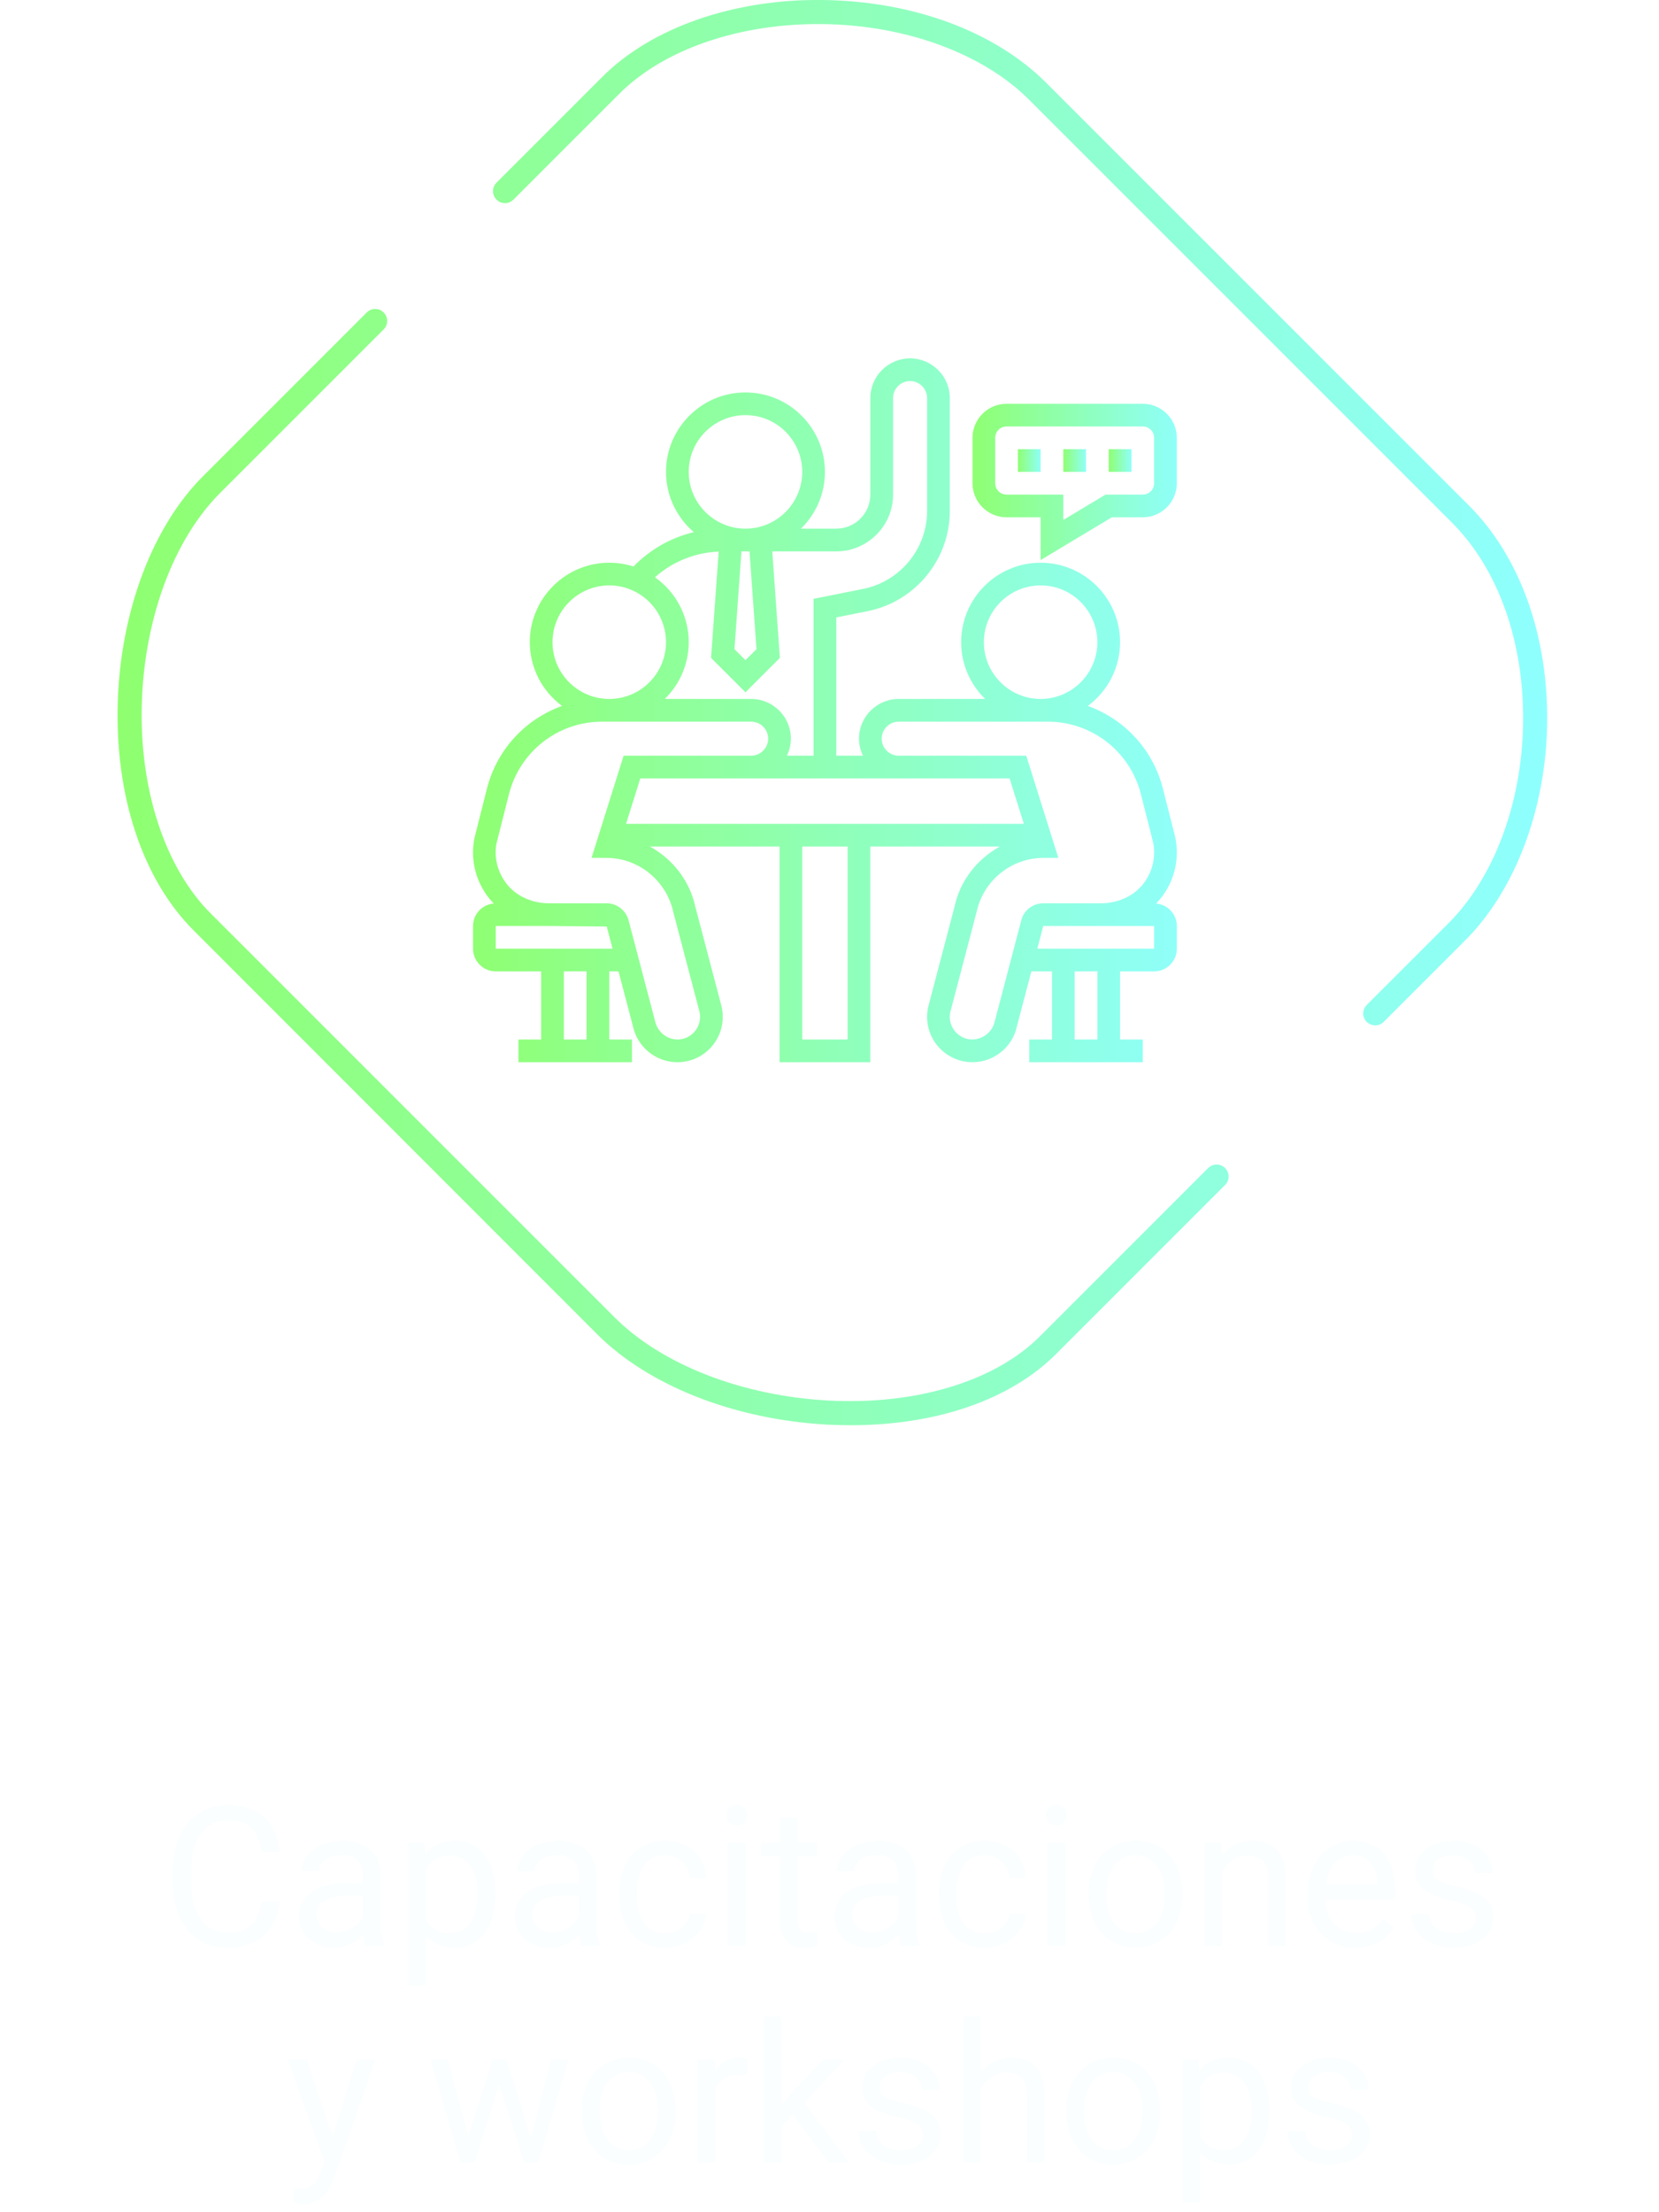 <svg width="153" height="204" viewBox="0 0 153 204" fill="none" xmlns="http://www.w3.org/2000/svg">
<g filter="url(#filter0_d_7_122)">
<g clip-path="url(#clip0_7_122)">
<path d="M78.484 131.427C77.75 131.427 77.016 131.409 76.263 131.371C67.756 130.9 59.833 127.795 55.09 123.052L17.862 85.805C13.156 81.1 10.597 73.421 10.86 64.763C11.124 56.369 14.06 48.558 18.746 43.891L33.822 28.815C34.255 28.382 34.951 28.382 35.384 28.815C35.817 29.248 35.817 29.944 35.384 30.377L20.308 45.453C16.017 49.744 13.326 56.99 13.081 64.82C12.836 72.762 15.208 80.008 19.424 84.224L56.671 121.471C61.037 125.838 68.415 128.717 76.395 129.15C84.469 129.583 91.753 127.381 95.894 123.24L111.421 107.713C111.854 107.28 112.55 107.28 112.983 107.713C113.416 108.146 113.416 108.842 112.983 109.275L97.456 124.802C93.221 129.075 86.389 131.427 78.484 131.427ZM126.835 94.557C126.553 94.557 126.271 94.444 126.045 94.237C125.612 93.804 125.612 93.108 126.045 92.675L133.592 85.128C137.771 80.949 140.349 74.08 140.462 66.777C140.594 59.267 138.203 52.511 133.931 48.22L94.915 9.204C90.643 4.931 83.528 2.315 75.887 2.221C68.264 2.127 61.244 4.517 57.104 8.658L47.354 18.407C46.921 18.84 46.225 18.84 45.792 18.407C45.359 17.974 45.359 17.278 45.792 16.845L55.541 7.096C60.077 2.541 67.7 -0.113 75.906 0C84.243 0.113 91.734 2.899 96.477 7.623L135.493 46.639C140.198 51.344 142.815 58.684 142.683 66.796C142.551 74.663 139.728 82.097 135.154 86.69L127.607 94.237C127.4 94.444 127.118 94.557 126.835 94.557Z" fill="url(#paint0_linear_7_122)"/>
</g>
<path d="M106.62 83.316C106.84 83.091 107.049 82.854 107.234 82.599C108.344 81.059 108.763 79.194 108.403 77.283L107.251 72.729C106.336 69.109 103.686 66.303 100.325 65.099C102.125 63.761 103.298 61.627 103.298 59.219C103.298 55.179 100.01 51.891 95.97 51.891C91.93 51.891 88.642 55.179 88.642 59.219C88.642 61.269 89.491 63.123 90.852 64.453L82.884 64.454C80.864 64.454 79.22 66.097 79.22 68.117C79.22 68.681 79.359 69.21 79.588 69.688H77.126V56.935L80.022 56.357C84.409 55.479 87.595 51.594 87.595 47.118V36.711C87.595 34.691 85.951 33.047 83.931 33.047C81.91 33.047 80.267 34.691 80.267 36.711V45.609C80.267 47.341 78.858 48.75 77.126 48.75H73.869C75.231 47.418 76.079 45.565 76.079 43.516C76.079 39.476 72.791 36.188 68.751 36.188C64.711 36.188 61.423 39.476 61.423 43.516C61.423 45.737 62.421 47.727 63.987 49.072C61.881 49.575 59.953 50.669 58.421 52.241C57.716 52.015 56.968 51.891 56.189 51.891C52.149 51.891 48.861 55.179 48.861 59.219C48.861 61.627 50.034 63.761 51.833 65.098C48.471 66.303 45.823 69.108 44.907 72.728L43.742 77.343C43.396 79.193 43.816 81.059 44.924 82.598C45.11 82.854 45.318 83.091 45.539 83.315C44.47 83.409 43.626 84.299 43.626 85.391V87.484C43.626 88.639 44.565 89.578 45.72 89.578H49.907V95.859H47.814V97.953H58.282V95.859H56.189V89.578H57.044L58.375 94.643C58.786 96.561 60.508 97.953 62.469 97.953C62.759 97.953 63.052 97.923 63.344 97.861C64.44 97.626 65.378 96.98 65.986 96.039C66.594 95.101 66.799 93.98 66.552 92.839L64.132 83.636C63.611 81.206 62.023 79.208 59.937 78.062H71.892V97.953H80.267V78.062H92.218C90.134 79.204 88.551 81.191 88.037 83.59L85.595 92.884C85.359 93.98 85.565 95.1 86.172 96.039C86.781 96.98 87.72 97.626 88.82 97.862C89.107 97.923 89.4 97.953 89.69 97.953C91.651 97.953 93.373 96.561 93.772 94.689L95.115 89.578H97.017V95.859H94.923V97.953H105.392V95.859H103.298V89.578H106.439C107.593 89.578 108.532 88.639 108.532 87.484V85.391C108.532 84.299 107.689 83.409 106.62 83.316V83.316ZM90.736 59.219C90.736 56.333 93.084 53.984 95.97 53.984C98.856 53.984 101.204 56.333 101.204 59.219C101.204 62.105 98.856 64.453 95.97 64.453C93.084 64.453 90.736 62.105 90.736 59.219ZM82.892 71.781H84.469H93.108L94.424 75.969H57.735L59.051 71.781H67.706H69.266H82.892ZM69.767 59.864L68.751 60.879L67.736 59.864L68.38 50.844H69.124L69.767 59.864ZM63.517 43.516C63.517 40.629 65.865 38.281 68.751 38.281C71.638 38.281 73.986 40.629 73.986 43.516C73.986 46.402 71.638 48.75 68.751 48.75C65.865 48.75 63.517 46.402 63.517 43.516ZM66.28 50.865L65.579 60.668L68.751 63.84L71.923 60.668L71.222 50.844H77.126C80.013 50.844 82.361 48.496 82.361 45.609V36.711C82.361 35.845 83.065 35.141 83.931 35.141C84.797 35.141 85.501 35.845 85.501 36.711V47.118C85.501 50.599 83.024 53.621 79.611 54.304L75.032 55.221V69.688H72.57C72.799 69.21 72.939 68.681 72.939 68.117C72.939 66.097 71.295 64.454 69.275 64.454L61.307 64.453C62.668 63.123 63.517 61.269 63.517 59.219C63.517 56.747 62.283 54.561 60.402 53.234C62.024 51.791 64.094 50.953 66.28 50.865V50.865ZM50.954 59.219C50.954 56.333 53.303 53.984 56.189 53.984C59.075 53.984 61.423 56.333 61.423 59.219C61.423 62.105 59.075 64.453 56.189 64.453C53.303 64.453 50.954 62.105 50.954 59.219ZM54.095 95.859H52.001V89.578H54.095V95.859ZM45.72 87.484V85.391H50.639L55.956 85.439L56.494 87.484H45.72ZM62.098 84.122L64.518 93.326C64.635 93.872 64.533 94.433 64.23 94.903C63.926 95.373 63.456 95.697 62.911 95.813C61.783 96.05 60.663 95.313 60.412 94.157L57.992 84.951C57.784 83.993 56.924 83.297 55.945 83.297H52.005H50.639C48.994 83.297 47.491 82.578 46.623 81.373C45.853 80.304 45.56 79.01 45.786 77.793L46.938 73.241C47.933 69.3 51.468 66.547 55.534 66.547L69.275 66.548C70.14 66.548 70.845 67.252 70.845 68.117C70.845 68.983 70.136 69.688 69.266 69.688H67.706H57.514L54.556 79.105L55.974 79.112C58.901 79.127 61.472 81.215 62.098 84.122V84.122ZM78.173 95.859H73.986V78.062H78.173V95.859ZM91.736 94.203C91.499 95.307 90.342 96.043 89.254 95.814C88.705 95.697 88.234 95.373 87.93 94.903C87.626 94.433 87.524 93.874 87.631 93.371L90.072 84.076C90.686 81.215 93.257 79.126 96.185 79.112L97.603 79.105L94.645 69.688H84.468H82.891C82.022 69.688 81.314 68.983 81.314 68.117C81.314 67.252 82.018 66.548 82.884 66.548L94.923 66.547H96.624C100.69 66.547 104.226 69.3 105.221 73.242L106.359 77.732C106.599 79.011 106.306 80.304 105.535 81.374C104.667 82.578 103.165 83.297 101.519 83.297H99.111H96.214C95.234 83.297 94.374 83.993 94.178 84.907L91.736 94.203ZM101.204 95.859H99.111V89.578H101.204V95.859ZM106.439 87.484H95.664L96.214 85.391H99.111H101.519H106.439V87.484Z" fill="url(#paint1_linear_7_122)"/>
<path d="M93.876 41.422H95.97V43.516H93.876V41.422Z" fill="url(#paint2_linear_7_122)"/>
<path d="M98.064 41.422H100.157V43.516H98.064V41.422Z" fill="url(#paint3_linear_7_122)"/>
<path d="M102.251 41.422H104.345V43.516H102.251V41.422Z" fill="url(#paint4_linear_7_122)"/>
<path d="M105.392 37.234H92.829C91.098 37.234 89.689 38.644 89.689 40.375V44.562C89.689 46.294 91.098 47.703 92.829 47.703H95.97V51.647L102.541 47.703H105.392C107.123 47.703 108.532 46.294 108.532 44.562V40.375C108.532 38.644 107.123 37.234 105.392 37.234ZM106.439 44.562C106.439 45.14 105.97 45.609 105.392 45.609H101.961L98.064 47.947V45.609H92.829C92.251 45.609 91.782 45.14 91.782 44.562V40.375C91.782 39.797 92.251 39.328 92.829 39.328H105.392C105.97 39.328 106.439 39.797 106.439 40.375V44.562Z" fill="url(#paint5_linear_7_122)"/>
</g>
<path d="M25.803 175.367C25.645 176.72 25.144 177.766 24.3 178.504C23.462 179.237 22.346 179.603 20.951 179.603C19.44 179.603 18.227 179.061 17.313 177.977C16.404 176.893 15.95 175.443 15.95 173.626V172.396C15.95 171.207 16.161 170.161 16.583 169.258C17.011 168.356 17.614 167.665 18.394 167.184C19.173 166.698 20.075 166.455 21.101 166.455C22.46 166.455 23.55 166.835 24.37 167.597C25.191 168.353 25.668 169.402 25.803 170.744H24.107C23.96 169.724 23.641 168.986 23.149 168.529C22.662 168.072 21.98 167.843 21.101 167.843C20.023 167.843 19.176 168.242 18.561 169.039C17.951 169.835 17.647 170.969 17.647 172.44V173.679C17.647 175.068 17.937 176.172 18.517 176.993C19.097 177.813 19.908 178.223 20.951 178.223C21.889 178.223 22.607 178.012 23.105 177.59C23.609 177.163 23.943 176.421 24.107 175.367H25.803ZM33.731 179.427C33.637 179.24 33.561 178.906 33.502 178.425C32.746 179.21 31.844 179.603 30.795 179.603C29.858 179.603 29.087 179.339 28.484 178.812C27.886 178.279 27.587 177.605 27.587 176.791C27.587 175.8 27.962 175.033 28.712 174.488C29.468 173.937 30.529 173.662 31.894 173.662H33.476V172.915C33.476 172.346 33.306 171.895 32.966 171.561C32.626 171.221 32.125 171.051 31.463 171.051C30.883 171.051 30.397 171.198 30.004 171.491C29.611 171.784 29.415 172.138 29.415 172.554H27.78C27.78 172.08 27.948 171.623 28.281 171.183C28.621 170.738 29.078 170.386 29.652 170.128C30.233 169.871 30.868 169.742 31.56 169.742C32.656 169.742 33.514 170.017 34.135 170.568C34.756 171.113 35.078 171.866 35.102 172.827V177.204C35.102 178.077 35.213 178.771 35.436 179.287V179.427H33.731ZM31.032 178.188C31.542 178.188 32.026 178.056 32.483 177.792C32.94 177.529 33.271 177.186 33.476 176.764V174.813H32.201C30.209 174.813 29.213 175.396 29.213 176.562C29.213 177.072 29.383 177.47 29.723 177.757C30.063 178.044 30.499 178.188 31.032 178.188ZM45.684 174.778C45.684 176.225 45.353 177.391 44.691 178.276C44.029 179.161 43.132 179.603 42.001 179.603C40.847 179.603 39.939 179.237 39.277 178.504V183.083H37.651V169.917H39.136L39.215 170.972C39.877 170.152 40.797 169.742 41.975 169.742C43.117 169.742 44.02 170.172 44.682 171.034C45.35 171.895 45.684 173.093 45.684 174.628V174.778ZM44.058 174.593C44.058 173.521 43.829 172.674 43.372 172.053C42.915 171.432 42.288 171.122 41.491 171.122C40.507 171.122 39.769 171.558 39.277 172.431V176.975C39.763 177.842 40.507 178.276 41.509 178.276C42.288 178.276 42.906 177.968 43.364 177.353C43.826 176.732 44.058 175.812 44.058 174.593ZM53.629 179.427C53.535 179.24 53.459 178.906 53.401 178.425C52.645 179.21 51.742 179.603 50.694 179.603C49.756 179.603 48.986 179.339 48.382 178.812C47.784 178.279 47.486 177.605 47.486 176.791C47.486 175.8 47.861 175.033 48.611 174.488C49.366 173.937 50.427 173.662 51.792 173.662H53.374V172.915C53.374 172.346 53.204 171.895 52.864 171.561C52.525 171.221 52.024 171.051 51.361 171.051C50.781 171.051 50.295 171.198 49.903 171.491C49.51 171.784 49.314 172.138 49.314 172.554H47.679C47.679 172.08 47.846 171.623 48.18 171.183C48.52 170.738 48.977 170.386 49.551 170.128C50.131 169.871 50.767 169.742 51.458 169.742C52.554 169.742 53.412 170.017 54.033 170.568C54.654 171.113 54.977 171.866 55 172.827V177.204C55 178.077 55.111 178.771 55.334 179.287V179.427H53.629ZM50.931 178.188C51.441 178.188 51.924 178.056 52.381 177.792C52.838 177.529 53.169 177.186 53.374 176.764V174.813H52.1C50.108 174.813 49.111 175.396 49.111 176.562C49.111 177.072 49.281 177.47 49.621 177.757C49.961 178.044 50.398 178.188 50.931 178.188ZM61.364 178.276C61.944 178.276 62.45 178.1 62.884 177.749C63.318 177.397 63.558 176.958 63.605 176.43H65.143C65.114 176.975 64.926 177.494 64.58 177.986C64.235 178.478 63.772 178.871 63.192 179.164C62.617 179.457 62.008 179.603 61.364 179.603C60.069 179.603 59.037 179.172 58.27 178.311C57.508 177.444 57.127 176.26 57.127 174.76V174.488C57.127 173.562 57.297 172.739 57.637 172.018C57.977 171.297 58.463 170.738 59.096 170.339C59.735 169.941 60.487 169.742 61.355 169.742C62.421 169.742 63.306 170.061 64.009 170.7C64.718 171.338 65.096 172.167 65.143 173.187H63.605C63.558 172.572 63.323 172.068 62.902 171.675C62.486 171.277 61.97 171.078 61.355 171.078C60.529 171.078 59.887 171.376 59.43 171.974C58.979 172.566 58.753 173.424 58.753 174.549V174.857C58.753 175.953 58.979 176.796 59.43 177.388C59.881 177.98 60.526 178.276 61.364 178.276ZM68.737 179.427H67.112V169.917H68.737V179.427ZM66.98 167.395C66.98 167.131 67.059 166.909 67.217 166.727C67.381 166.545 67.621 166.455 67.938 166.455C68.254 166.455 68.494 166.545 68.658 166.727C68.823 166.909 68.904 167.131 68.904 167.395C68.904 167.659 68.823 167.878 68.658 168.054C68.494 168.23 68.254 168.318 67.938 168.318C67.621 168.318 67.381 168.23 67.217 168.054C67.059 167.878 66.98 167.659 66.98 167.395ZM73.554 167.615V169.917H75.329V171.174H73.554V177.072C73.554 177.453 73.633 177.74 73.791 177.933C73.949 178.121 74.219 178.214 74.6 178.214C74.787 178.214 75.045 178.179 75.373 178.109V179.427C74.945 179.544 74.529 179.603 74.125 179.603C73.399 179.603 72.851 179.383 72.482 178.944C72.112 178.504 71.928 177.88 71.928 177.072V171.174H70.197V169.917H71.928V167.615H73.554ZM83.108 179.427C83.014 179.24 82.938 178.906 82.879 178.425C82.123 179.21 81.221 179.603 80.172 179.603C79.235 179.603 78.464 179.339 77.861 178.812C77.263 178.279 76.964 177.605 76.964 176.791C76.964 175.8 77.339 175.033 78.089 174.488C78.845 173.937 79.906 173.662 81.271 173.662H82.853V172.915C82.853 172.346 82.683 171.895 82.343 171.561C82.003 171.221 81.502 171.051 80.84 171.051C80.26 171.051 79.774 171.198 79.381 171.491C78.989 171.784 78.792 172.138 78.792 172.554H77.157C77.157 172.08 77.324 171.623 77.658 171.183C77.998 170.738 78.455 170.386 79.029 170.128C79.61 169.871 80.245 169.742 80.937 169.742C82.032 169.742 82.891 170.017 83.512 170.568C84.133 171.113 84.455 171.866 84.479 172.827V177.204C84.479 178.077 84.59 178.771 84.813 179.287V179.427H83.108ZM80.409 178.188C80.919 178.188 81.403 178.056 81.86 177.792C82.317 177.529 82.648 177.186 82.853 176.764V174.813H81.578C79.586 174.813 78.59 175.396 78.59 176.562C78.59 177.072 78.76 177.47 79.1 177.757C79.44 178.044 79.876 178.188 80.409 178.188ZM90.842 178.276C91.422 178.276 91.929 178.1 92.362 177.749C92.796 177.397 93.036 176.958 93.083 176.43H94.621C94.592 176.975 94.404 177.494 94.059 177.986C93.713 178.478 93.25 178.871 92.67 179.164C92.096 179.457 91.487 179.603 90.842 179.603C89.547 179.603 88.516 179.172 87.748 178.311C86.987 177.444 86.606 176.26 86.606 174.76V174.488C86.606 173.562 86.776 172.739 87.115 172.018C87.455 171.297 87.942 170.738 88.574 170.339C89.213 169.941 89.966 169.742 90.833 169.742C91.9 169.742 92.784 170.061 93.487 170.7C94.197 171.338 94.574 172.167 94.621 173.187H93.083C93.036 172.572 92.802 172.068 92.38 171.675C91.964 171.277 91.448 171.078 90.833 171.078C90.007 171.078 89.365 171.376 88.908 171.974C88.457 172.566 88.232 173.424 88.232 174.549V174.857C88.232 175.953 88.457 176.796 88.908 177.388C89.36 177.98 90.004 178.276 90.842 178.276ZM98.216 179.427H96.59V169.917H98.216V179.427ZM96.458 167.395C96.458 167.131 96.537 166.909 96.695 166.727C96.86 166.545 97.1 166.455 97.416 166.455C97.733 166.455 97.973 166.545 98.137 166.727C98.301 166.909 98.383 167.131 98.383 167.395C98.383 167.659 98.301 167.878 98.137 168.054C97.973 168.23 97.733 168.318 97.416 168.318C97.1 168.318 96.86 168.23 96.695 168.054C96.537 167.878 96.458 167.659 96.458 167.395ZM100.396 174.584C100.396 173.653 100.577 172.815 100.941 172.071C101.31 171.327 101.82 170.752 102.47 170.348C103.126 169.944 103.873 169.742 104.711 169.742C106.006 169.742 107.052 170.19 107.849 171.086C108.652 171.983 109.053 173.175 109.053 174.664V174.778C109.053 175.704 108.874 176.536 108.517 177.274C108.165 178.006 107.658 178.578 106.996 178.988C106.34 179.398 105.584 179.603 104.729 179.603C103.44 179.603 102.394 179.155 101.591 178.258C100.794 177.362 100.396 176.175 100.396 174.699V174.584ZM102.03 174.778C102.03 175.833 102.274 176.679 102.76 177.318C103.252 177.957 103.908 178.276 104.729 178.276C105.555 178.276 106.211 177.954 106.697 177.309C107.184 176.659 107.427 175.75 107.427 174.584C107.427 173.542 107.178 172.698 106.68 172.053C106.188 171.403 105.531 171.078 104.711 171.078C103.908 171.078 103.261 171.397 102.769 172.036C102.277 172.674 102.03 173.588 102.03 174.778ZM112.63 169.917L112.683 171.113C113.409 170.199 114.359 169.742 115.53 169.742C117.54 169.742 118.554 170.875 118.571 173.143V179.427H116.946V173.134C116.94 172.449 116.781 171.942 116.471 171.614C116.166 171.286 115.689 171.122 115.038 171.122C114.511 171.122 114.048 171.262 113.65 171.543C113.251 171.825 112.941 172.194 112.718 172.651V179.427H111.092V169.917H112.63ZM124.97 179.603C123.681 179.603 122.632 179.181 121.823 178.337C121.015 177.488 120.611 176.354 120.611 174.936V174.637C120.611 173.694 120.789 172.853 121.147 172.115C121.51 171.371 122.014 170.791 122.658 170.375C123.309 169.953 124.012 169.742 124.768 169.742C126.004 169.742 126.965 170.149 127.651 170.963C128.336 171.778 128.679 172.944 128.679 174.461V175.138H122.237C122.26 176.076 122.532 176.834 123.054 177.415C123.581 177.989 124.249 178.276 125.058 178.276C125.632 178.276 126.118 178.159 126.517 177.924C126.915 177.69 127.264 177.379 127.563 176.993L128.556 177.766C127.759 178.991 126.564 179.603 124.97 179.603ZM124.768 171.078C124.112 171.078 123.561 171.318 123.115 171.798C122.67 172.273 122.395 172.941 122.289 173.802H127.053V173.679C127.006 172.853 126.783 172.214 126.385 171.763C125.987 171.306 125.447 171.078 124.768 171.078ZM136.106 176.905C136.106 176.465 135.939 176.125 135.605 175.885C135.277 175.639 134.699 175.428 133.873 175.252C133.053 175.077 132.4 174.866 131.913 174.62C131.433 174.374 131.075 174.081 130.841 173.741C130.613 173.401 130.498 172.997 130.498 172.528C130.498 171.749 130.826 171.089 131.483 170.55C132.145 170.011 132.988 169.742 134.014 169.742C135.092 169.742 135.965 170.02 136.633 170.577C137.307 171.133 137.644 171.845 137.644 172.712H136.009C136.009 172.267 135.819 171.883 135.438 171.561C135.063 171.239 134.588 171.078 134.014 171.078C133.422 171.078 132.959 171.207 132.625 171.464C132.291 171.722 132.124 172.059 132.124 172.475C132.124 172.868 132.279 173.164 132.59 173.363C132.901 173.562 133.46 173.752 134.269 173.934C135.083 174.116 135.742 174.333 136.246 174.584C136.75 174.836 137.122 175.141 137.363 175.499C137.609 175.85 137.732 176.281 137.732 176.791C137.732 177.64 137.392 178.323 136.712 178.838C136.032 179.348 135.151 179.603 134.067 179.603C133.305 179.603 132.631 179.468 132.045 179.199C131.459 178.929 130.999 178.554 130.665 178.074C130.337 177.587 130.173 177.063 130.173 176.5H131.799C131.828 177.045 132.045 177.479 132.449 177.801C132.86 178.118 133.399 178.276 134.067 178.276C134.682 178.276 135.174 178.153 135.543 177.907C135.918 177.655 136.106 177.321 136.106 176.905ZM30.672 197.045L32.887 189.917H34.627L30.804 200.895C30.212 202.477 29.272 203.268 27.983 203.268L27.675 203.242L27.069 203.127V201.809L27.508 201.844C28.059 201.844 28.486 201.733 28.791 201.51C29.102 201.288 29.357 200.88 29.556 200.289L29.916 199.322L26.524 189.917H28.299L30.672 197.045ZM48.971 197.186L50.799 189.917H52.425L49.656 199.427H48.338L46.027 192.22L43.777 199.427H42.458L39.698 189.917H41.316L43.188 197.037L45.403 189.917H46.712L48.971 197.186ZM53.656 194.584C53.656 193.653 53.837 192.815 54.2 192.071C54.569 191.327 55.079 190.752 55.73 190.348C56.386 189.944 57.133 189.742 57.971 189.742C59.266 189.742 60.312 190.19 61.109 191.086C61.911 191.983 62.313 193.175 62.313 194.664V194.778C62.313 195.704 62.134 196.536 61.777 197.274C61.425 198.006 60.918 198.578 60.256 198.988C59.6 199.398 58.844 199.603 57.989 199.603C56.699 199.603 55.654 199.155 54.851 198.258C54.054 197.362 53.656 196.175 53.656 194.699V194.584ZM55.29 194.778C55.29 195.833 55.533 196.679 56.02 197.318C56.512 197.957 57.168 198.276 57.989 198.276C58.815 198.276 59.471 197.954 59.957 197.309C60.444 196.659 60.687 195.75 60.687 194.584C60.687 193.542 60.438 192.698 59.94 192.053C59.447 191.403 58.791 191.078 57.971 191.078C57.168 191.078 56.521 191.397 56.029 192.036C55.536 192.674 55.29 193.588 55.29 194.778ZM68.948 191.376C68.702 191.335 68.436 191.315 68.149 191.315C67.082 191.315 66.359 191.769 65.978 192.677V199.427H64.352V189.917H65.934L65.96 191.016C66.493 190.167 67.249 189.742 68.228 189.742C68.544 189.742 68.784 189.783 68.948 189.865V191.376ZM73.106 195.024L72.086 196.087V199.427H70.46V185.927H72.086V194.092L72.956 193.046L75.918 189.917H77.896L74.195 193.89L78.326 199.427H76.419L73.106 195.024ZM85.112 196.905C85.112 196.465 84.945 196.125 84.611 195.885C84.282 195.639 83.705 195.428 82.879 195.252C82.059 195.077 81.406 194.866 80.919 194.62C80.439 194.374 80.081 194.081 79.847 193.741C79.618 193.401 79.504 192.997 79.504 192.528C79.504 191.749 79.832 191.089 80.489 190.55C81.151 190.011 81.994 189.742 83.02 189.742C84.098 189.742 84.971 190.02 85.639 190.577C86.313 191.133 86.65 191.845 86.65 192.712H85.015C85.015 192.267 84.824 191.883 84.444 191.561C84.069 191.239 83.594 191.078 83.02 191.078C82.428 191.078 81.965 191.207 81.631 191.464C81.297 191.722 81.13 192.059 81.13 192.475C81.13 192.868 81.285 193.164 81.596 193.363C81.906 193.562 82.466 193.752 83.275 193.934C84.089 194.116 84.748 194.333 85.252 194.584C85.756 194.836 86.128 195.141 86.368 195.499C86.615 195.85 86.737 196.281 86.737 196.791C86.737 197.64 86.398 198.323 85.718 198.838C85.038 199.348 84.156 199.603 83.073 199.603C82.311 199.603 81.637 199.468 81.051 199.199C80.465 198.929 80.005 198.554 79.671 198.074C79.343 197.587 79.179 197.063 79.179 196.5H80.805C80.834 197.045 81.051 197.479 81.455 197.801C81.865 198.118 82.404 198.276 83.073 198.276C83.688 198.276 84.18 198.153 84.549 197.907C84.924 197.655 85.112 197.321 85.112 196.905ZM90.482 191.069C91.202 190.184 92.14 189.742 93.294 189.742C95.304 189.742 96.318 190.875 96.335 193.143V199.427H94.709V193.134C94.703 192.449 94.545 191.942 94.235 191.614C93.93 191.286 93.452 191.122 92.802 191.122C92.275 191.122 91.812 191.262 91.413 191.543C91.015 191.825 90.704 192.194 90.482 192.651V199.427H88.856V185.927H90.482V191.069ZM98.339 194.584C98.339 193.653 98.521 192.815 98.884 192.071C99.253 191.327 99.763 190.752 100.413 190.348C101.07 189.944 101.817 189.742 102.654 189.742C103.949 189.742 104.995 190.19 105.792 191.086C106.595 191.983 106.996 193.175 106.996 194.664V194.778C106.996 195.704 106.818 196.536 106.46 197.274C106.109 198.006 105.602 198.578 104.94 198.988C104.283 199.398 103.528 199.603 102.672 199.603C101.383 199.603 100.337 199.155 99.534 198.258C98.737 197.362 98.339 196.175 98.339 194.699V194.584ZM99.974 194.778C99.974 195.833 100.217 196.679 100.703 197.318C101.196 197.957 101.852 198.276 102.672 198.276C103.498 198.276 104.154 197.954 104.641 197.309C105.127 196.659 105.37 195.75 105.37 194.584C105.37 193.542 105.121 192.698 104.623 192.053C104.131 191.403 103.475 191.078 102.654 191.078C101.852 191.078 101.204 191.397 100.712 192.036C100.22 192.674 99.974 193.588 99.974 194.778ZM117.069 194.778C117.069 196.225 116.738 197.391 116.075 198.276C115.413 199.161 114.517 199.603 113.386 199.603C112.232 199.603 111.323 199.237 110.661 198.504V203.083H109.035V189.917H110.521L110.6 190.972C111.262 190.152 112.182 189.742 113.36 189.742C114.502 189.742 115.404 190.172 116.067 191.034C116.735 191.895 117.069 193.093 117.069 194.628V194.778ZM115.443 194.593C115.443 193.521 115.214 192.674 114.757 192.053C114.3 191.432 113.673 191.122 112.876 191.122C111.892 191.122 111.154 191.558 110.661 192.431V196.975C111.148 197.842 111.892 198.276 112.894 198.276C113.673 198.276 114.291 197.968 114.748 197.353C115.211 196.732 115.443 195.812 115.443 194.593ZM124.68 196.905C124.68 196.465 124.513 196.125 124.179 195.885C123.851 195.639 123.274 195.428 122.447 195.252C121.627 195.077 120.974 194.866 120.488 194.62C120.007 194.374 119.65 194.081 119.415 193.741C119.187 193.401 119.072 192.997 119.072 192.528C119.072 191.749 119.401 191.089 120.057 190.55C120.719 190.011 121.563 189.742 122.588 189.742C123.666 189.742 124.539 190.02 125.207 190.577C125.881 191.133 126.218 191.845 126.218 192.712H124.583C124.583 192.267 124.393 191.883 124.012 191.561C123.637 191.239 123.162 191.078 122.588 191.078C121.996 191.078 121.533 191.207 121.199 191.464C120.865 191.722 120.698 192.059 120.698 192.475C120.698 192.868 120.854 193.164 121.164 193.363C121.475 193.562 122.034 193.752 122.843 193.934C123.657 194.116 124.317 194.333 124.821 194.584C125.324 194.836 125.696 195.141 125.937 195.499C126.183 195.85 126.306 196.281 126.306 196.791C126.306 197.64 125.966 198.323 125.286 198.838C124.607 199.348 123.725 199.603 122.641 199.603C121.879 199.603 121.205 199.468 120.619 199.199C120.033 198.929 119.573 198.554 119.239 198.074C118.911 197.587 118.747 197.063 118.747 196.5H120.373C120.403 197.045 120.619 197.479 121.024 197.801C121.434 198.118 121.973 198.276 122.641 198.276C123.256 198.276 123.748 198.153 124.117 197.907C124.492 197.655 124.68 197.321 124.68 196.905Z" fill="#FAFEFF"/>
<defs>
<filter id="filter0_d_7_122" x="0.67" y="-10.172" width="152.185" height="151.771" filterUnits="userSpaceOnUse" color-interpolation-filters="sRGB">
<feFlood flood-opacity="0" result="BackgroundImageFix"/>
<feColorMatrix in="SourceAlpha" type="matrix" values="0 0 0 0 0 0 0 0 0 0 0 0 0 0 0 0 0 0 127 0" result="hardAlpha"/>
<feMorphology radius="2.906" operator="dilate" in="SourceAlpha" result="effect1_dropShadow_7_122"/>
<feOffset/>
<feGaussianBlur stdDeviation="3.633"/>
<feColorMatrix type="matrix" values="0 0 0 0 0 0 0 0 0 1 0 0 0 0 0.408 0 0 0 1 0"/>
<feBlend mode="normal" in2="BackgroundImageFix" result="effect1_dropShadow_7_122"/>
<feBlend mode="normal" in="SourceGraphic" in2="effect1_dropShadow_7_122" result="shape"/>
</filter>
<linearGradient id="paint0_linear_7_122" x1="10.841" y1="65.718" x2="142.682" y2="65.718" gradientUnits="userSpaceOnUse">
<stop stop-color="#8FFF70"/>
<stop offset="1" stop-color="#8FFFFF"/>
</linearGradient>
<linearGradient id="paint1_linear_7_122" x1="43.624" y1="66.069" x2="108.532" y2="66.069" gradientUnits="userSpaceOnUse">
<stop stop-color="#8FFF73"/>
<stop offset="1" stop-color="#8FFFF9"/>
</linearGradient>
<linearGradient id="paint2_linear_7_122" x1="93.876" y1="42.487" x2="95.97" y2="42.487" gradientUnits="userSpaceOnUse">
<stop stop-color="#8FFF73"/>
<stop offset="1" stop-color="#8FFFF9"/>
</linearGradient>
<linearGradient id="paint3_linear_7_122" x1="98.064" y1="42.487" x2="100.157" y2="42.487" gradientUnits="userSpaceOnUse">
<stop stop-color="#8FFF73"/>
<stop offset="1" stop-color="#8FFFF9"/>
</linearGradient>
<linearGradient id="paint4_linear_7_122" x1="102.251" y1="42.487" x2="104.345" y2="42.487" gradientUnits="userSpaceOnUse">
<stop stop-color="#8FFF73"/>
<stop offset="1" stop-color="#8FFFF9"/>
</linearGradient>
<linearGradient id="paint5_linear_7_122" x1="89.689" y1="44.567" x2="108.532" y2="44.567" gradientUnits="userSpaceOnUse">
<stop stop-color="#8FFF73"/>
<stop offset="1" stop-color="#8FFFF9"/>
</linearGradient>
<clipPath id="clip0_7_122">
<rect width="131.841" height="131.427" fill="white" transform="translate(10.841)"/>
</clipPath>
</defs>
</svg>
